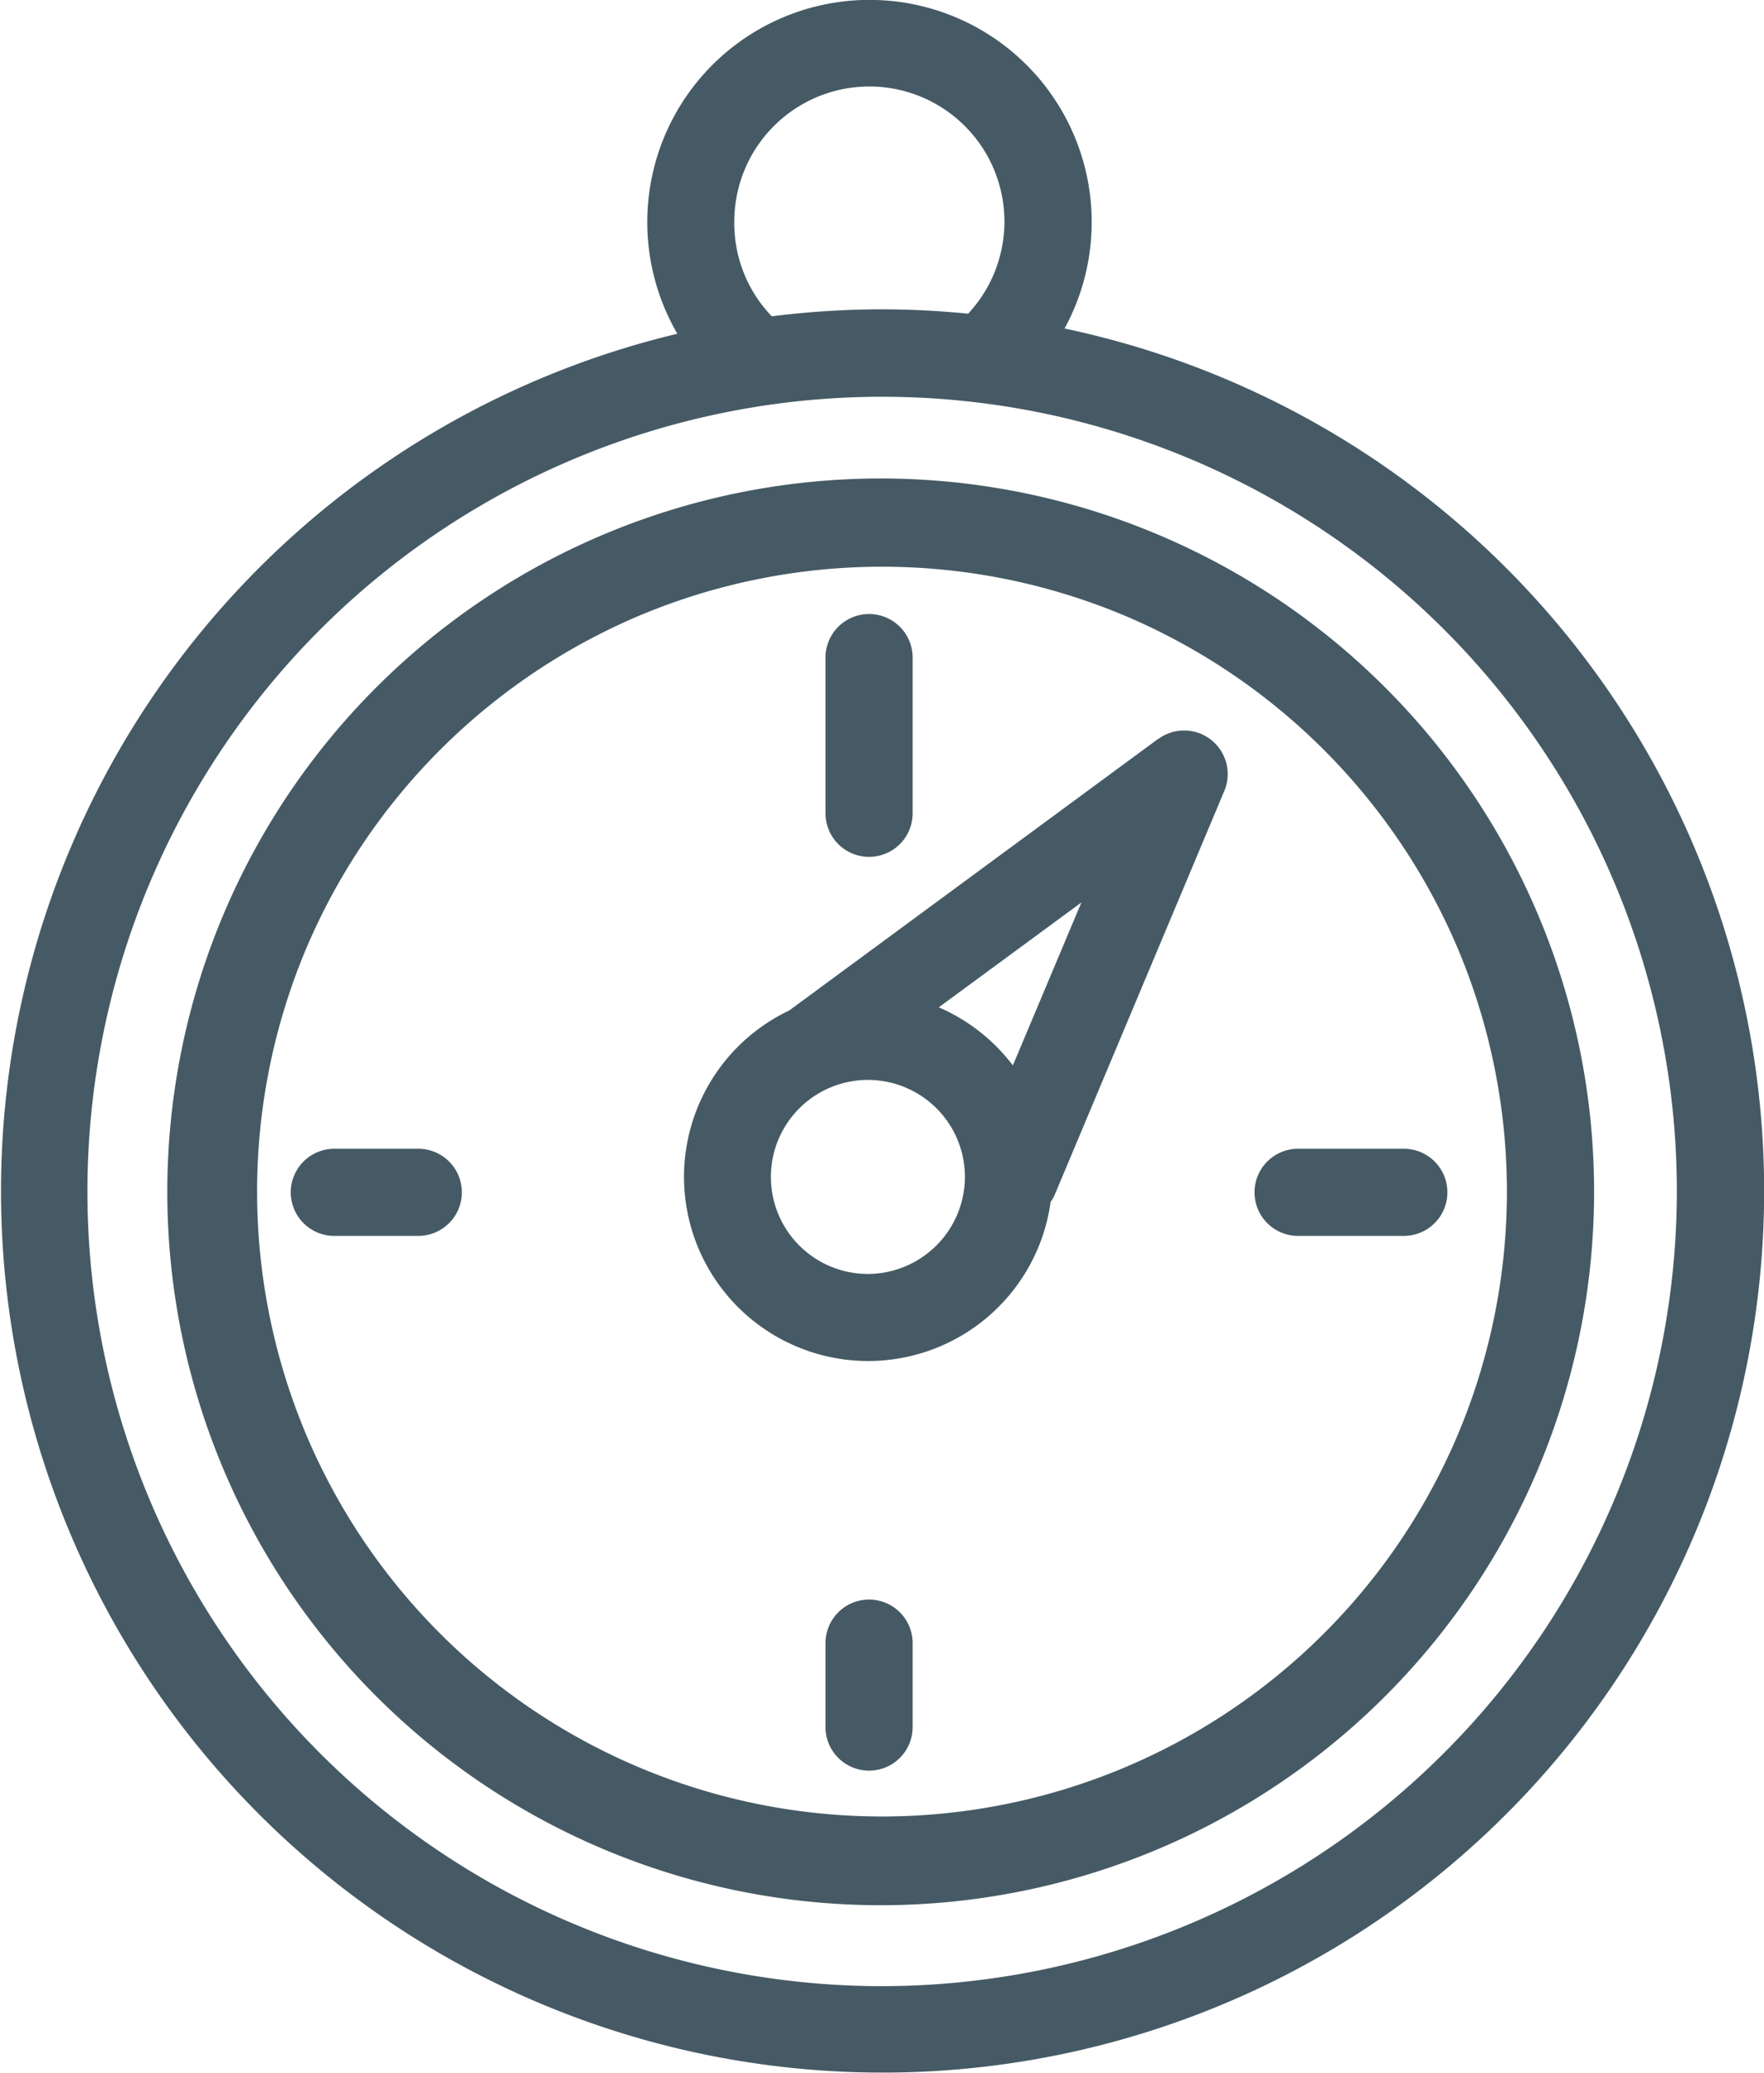 <svg xmlns="http://www.w3.org/2000/svg" viewBox="0 0 60.73 71.38"><defs><style>.cls-1{fill:#455a64;}</style></defs><title>LoanExplorer</title><g id="Layer_2" data-name="Layer 2"><g id="Layer_8" data-name="Layer 8"><path class="cls-1" d="M52.95,31.49A24.56,24.56,0,1,0,54.88,41,24.46,24.46,0,0,0,52.95,31.49Zm-2.76,17.9a21.52,21.52,0,0,1-39.65,0,21.56,21.56,0,0,1,0-16.73A21.6,21.6,0,0,1,22,21.2a21.56,21.56,0,0,1,16.73,0A21.6,21.6,0,0,1,50.19,32.66a21.56,21.56,0,0,1,0,16.73Z"/><path class="cls-1" d="M36.65,11.31a7.65,7.65,0,1,0-13.33.18,30.35,30.35,0,1,0,13.33-.18ZM25.28,7.65a4.65,4.65,0,1,1,8.05,3.15c-1-.1-2-.15-3-.15a30.49,30.49,0,0,0-3.76.24A4.62,4.62,0,0,1,25.28,7.65Zm5.08,60.73A27.36,27.36,0,1,1,57.73,41,27.39,27.39,0,0,1,30.36,68.38Z"/><path class="cls-1" d="M39.87,25.44l-12.7,9.35h0a6.34,6.34,0,1,0,9,6.59,1.46,1.46,0,0,0,.13-.22l5.85-13.93a1.5,1.5,0,0,0-2.27-1.79Zm-10,18.42a3.34,3.34,0,1,1,3.35-3.34A3.35,3.35,0,0,1,29.87,43.86Zm5-7.18a6.38,6.38,0,0,0-2.55-2l4.91-3.61Z"/><path class="cls-1" d="M29.92,29.5a1.5,1.5,0,0,0,1.5-1.5V22.64a1.5,1.5,0,0,0-3,0V28A1.5,1.5,0,0,0,29.92,29.5Z"/><path class="cls-1" d="M29.92,55.07a1.5,1.5,0,0,0-1.5,1.5v2.89a1.5,1.5,0,0,0,3,0V56.57A1.5,1.5,0,0,0,29.92,55.07Z"/><path class="cls-1" d="M48.33,39.55H44.69a1.5,1.5,0,0,0,0,3h3.64a1.5,1.5,0,1,0,0-3Z"/><path class="cls-1" d="M14.4,39.55H11.51a1.5,1.5,0,0,0,0,3H14.4a1.5,1.5,0,1,0,0-3Z"/></g></g></svg>